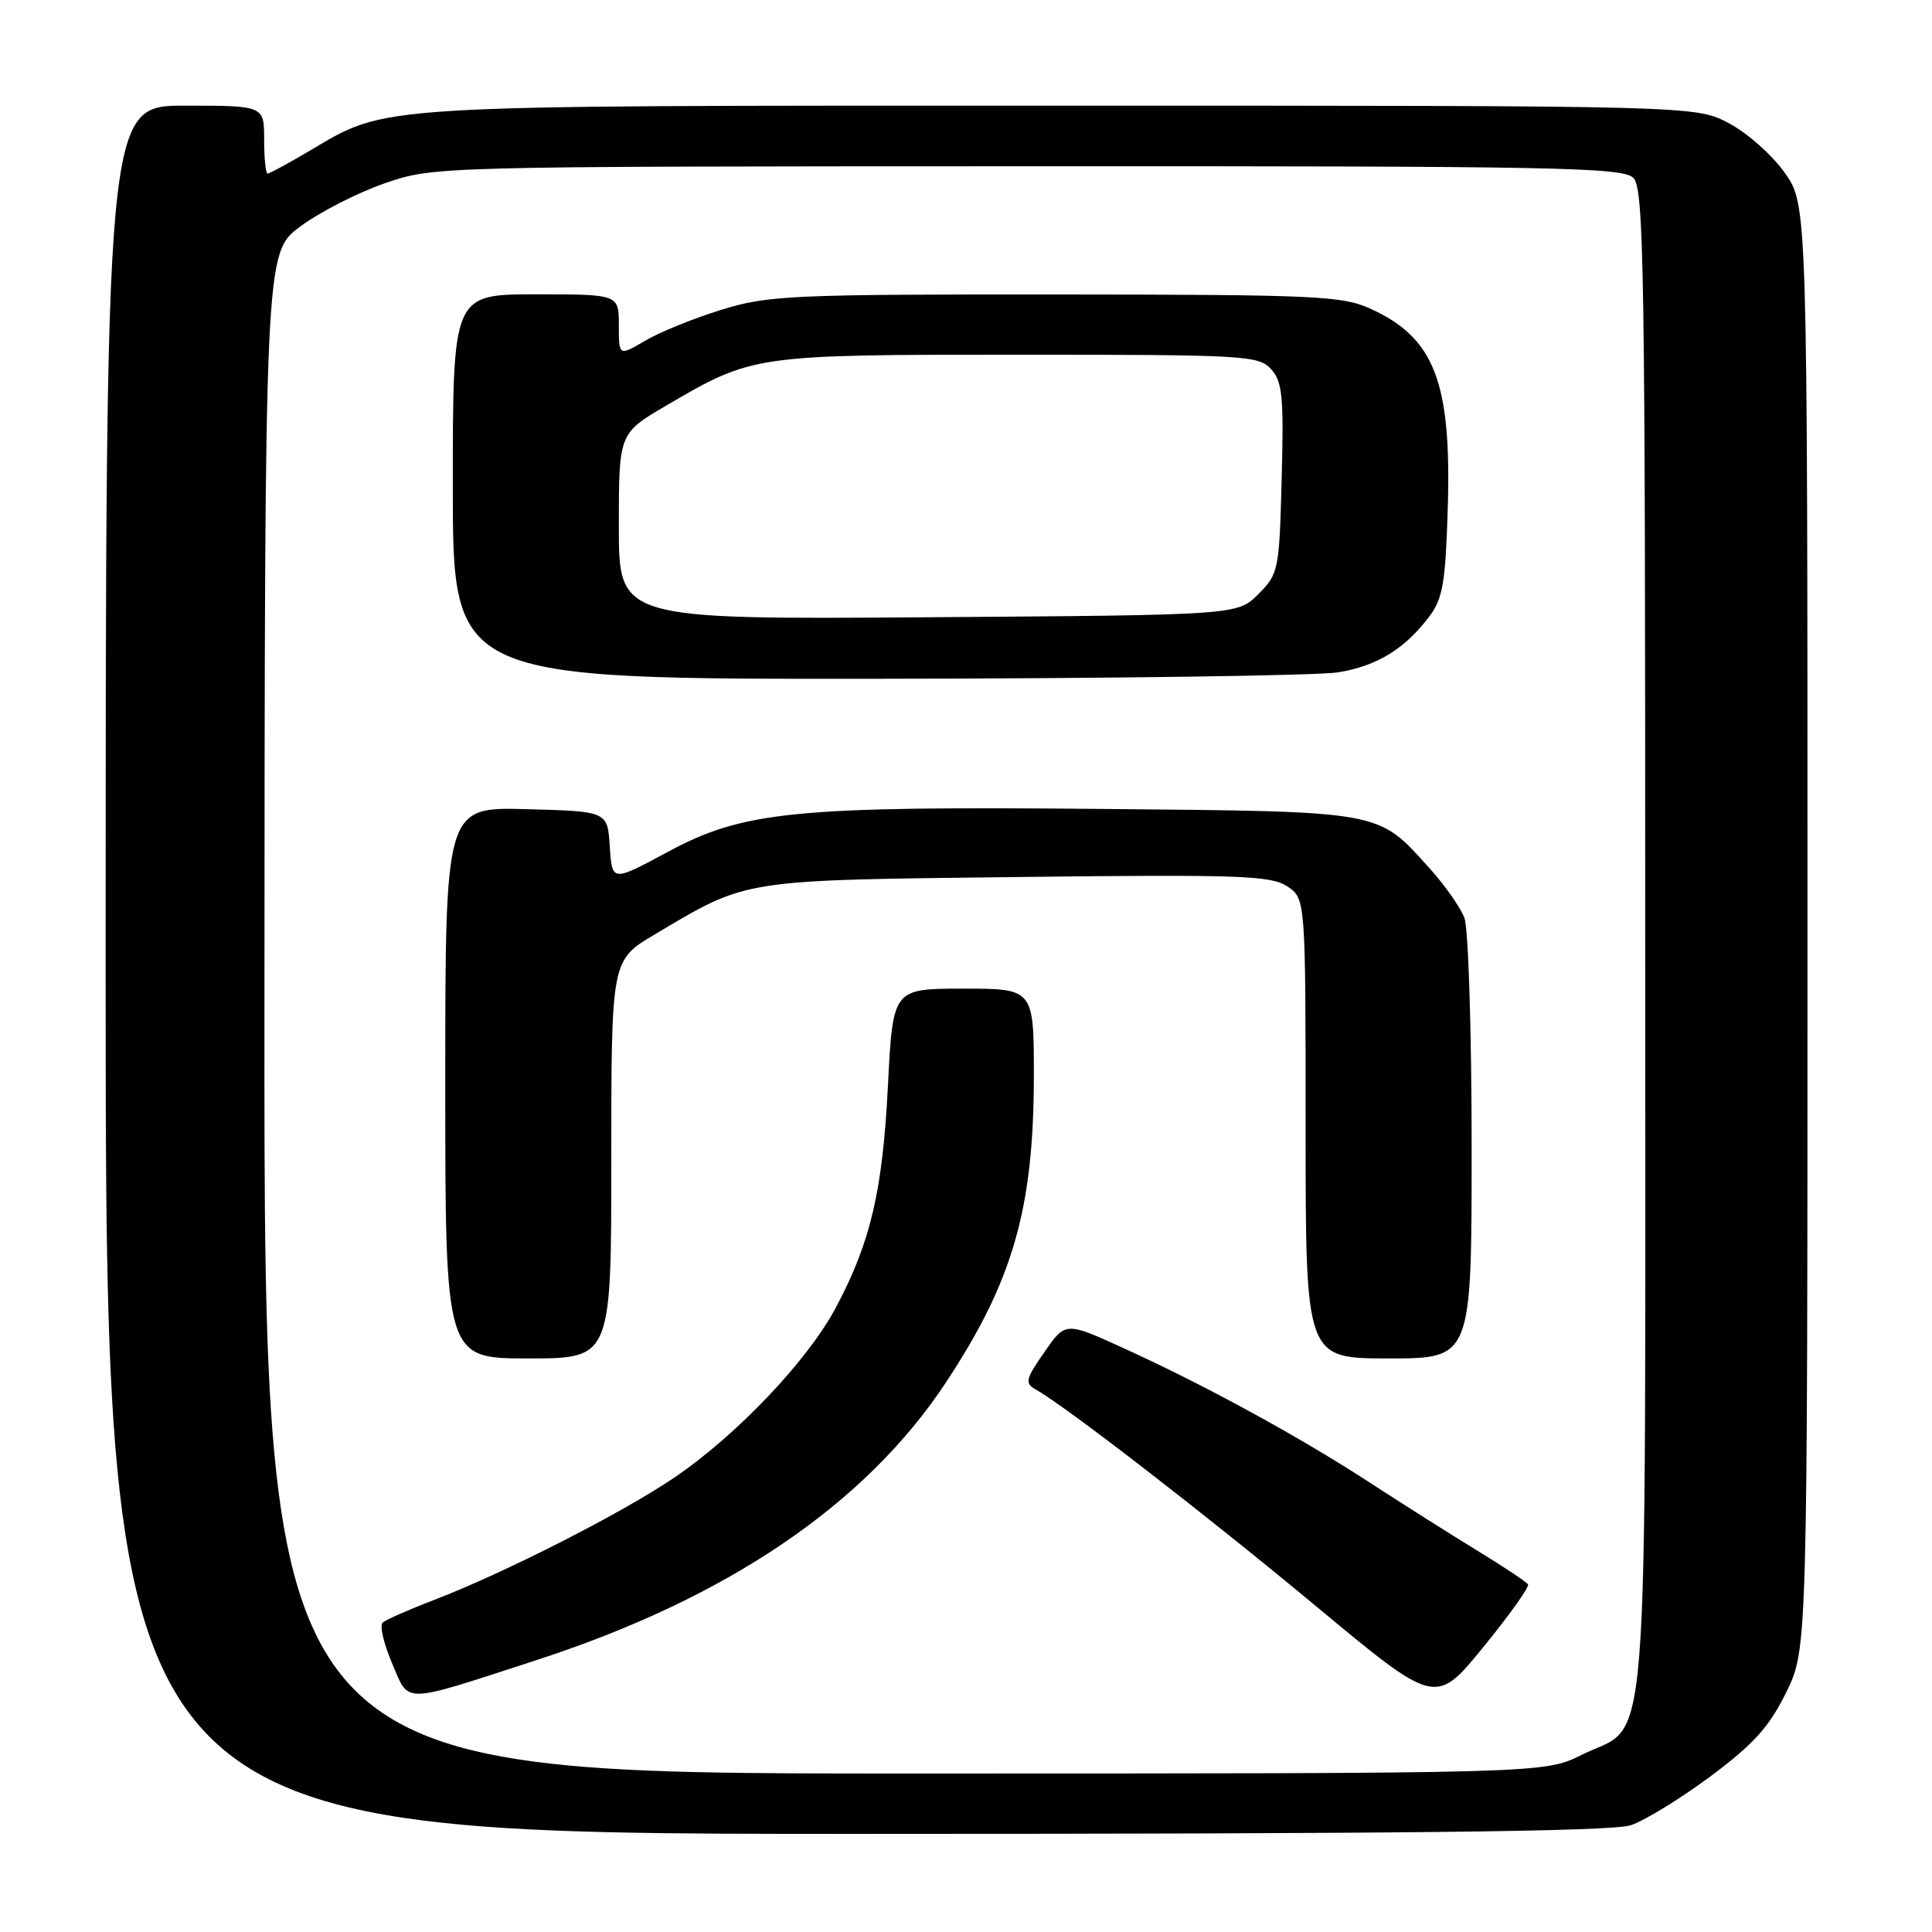 <?xml version="1.0" encoding="UTF-8" standalone="no"?>
<!DOCTYPE svg PUBLIC "-//W3C//DTD SVG 1.1//EN" "http://www.w3.org/Graphics/SVG/1.1/DTD/svg11.dtd" >
<svg xmlns="http://www.w3.org/2000/svg" xmlns:xlink="http://www.w3.org/1999/xlink" version="1.1" viewBox="0 0 256 256">
 <g >
 <path fill="currentColor"
d=" M 216.10 241.85 C 217.97 241.22 222.73 238.29 226.68 235.35 C 232.39 231.09 234.43 228.82 236.68 224.25 C 239.50 218.50 239.50 218.50 239.50 122.84 C 239.50 27.17 239.50 27.17 236.50 22.91 C 234.85 20.57 231.52 17.61 229.09 16.33 C 224.69 14.00 224.69 14.00 140.52 14.00 C 48.18 14.00 51.52 13.80 40.91 20.05 C 38.16 21.67 35.71 23.00 35.46 23.00 C 35.21 23.00 35.00 20.98 35.00 18.50 C 35.00 14.00 35.00 14.00 24.50 14.00 C 14.00 14.00 14.00 14.00 14.00 128.50 C 14.00 243.00 14.00 243.00 113.35 243.00 C 185.55 243.00 213.63 242.69 216.10 241.85 Z  M 35.04 134.25 C 35.08 33.50 35.08 33.50 39.79 30.01 C 42.38 28.09 47.42 25.51 51.00 24.28 C 57.50 22.05 57.50 22.05 136.18 22.03 C 206.39 22.00 215.03 22.17 216.43 23.57 C 217.84 24.98 218.00 35.52 218.00 124.67 C 218.00 237.41 218.74 227.96 209.57 232.53 C 204.61 235.00 204.61 235.00 119.80 235.00 C 35.00 235.00 35.00 235.00 35.04 134.25 Z  M 202.47 209.94 C 202.26 209.61 199.26 207.61 195.80 205.50 C 192.33 203.38 185.90 199.31 181.50 196.45 C 172.13 190.35 159.60 183.51 148.84 178.62 C 141.18 175.13 141.18 175.13 138.39 179.16 C 135.86 182.80 135.76 183.28 137.28 184.14 C 141.24 186.36 159.67 200.61 174.36 212.81 C 190.22 226.00 190.22 226.00 196.53 218.27 C 200.00 214.02 202.67 210.28 202.47 209.94 Z  M 71.04 219.99 C 96.38 211.76 114.70 199.33 125.37 183.14 C 134.22 169.72 136.96 160.17 136.99 142.75 C 137.00 131.00 137.00 131.00 127.65 131.00 C 118.31 131.00 118.31 131.00 117.66 143.80 C 116.95 157.81 115.38 164.53 110.79 173.20 C 107.05 180.27 97.53 190.28 89.20 195.89 C 82.25 200.58 66.79 208.44 57.50 212.01 C 54.20 213.27 51.15 214.62 50.71 214.99 C 50.28 215.36 50.83 217.78 51.94 220.36 C 54.28 225.83 52.98 225.85 71.04 219.99 Z  M 81.00 153.62 C 81.00 127.23 81.00 127.23 86.75 123.82 C 99.14 116.45 98.00 116.64 134.79 116.21 C 164.17 115.86 168.36 116.01 170.54 117.43 C 173.00 119.05 173.00 119.05 173.00 149.52 C 173.00 180.00 173.00 180.00 184.00 180.00 C 195.00 180.00 195.00 180.00 195.00 152.07 C 195.00 136.70 194.57 123.00 194.04 121.62 C 193.52 120.24 191.42 117.25 189.37 114.99 C 182.47 107.36 183.48 107.54 146.13 107.19 C 105.22 106.81 98.51 107.47 88.43 112.91 C 81.10 116.86 81.10 116.86 80.80 112.18 C 80.50 107.50 80.50 107.50 69.75 107.22 C 59.00 106.93 59.00 106.93 59.00 143.47 C 59.00 180.00 59.00 180.00 70.00 180.00 C 81.00 180.00 81.00 180.00 81.00 153.62 Z  M 177.31 89.09 C 182.51 88.23 186.18 85.97 189.44 81.62 C 191.19 79.28 191.55 77.09 191.84 67.21 C 192.33 50.59 190.05 44.74 181.58 40.90 C 177.84 39.20 174.34 39.04 139.86 39.02 C 104.71 39.00 101.77 39.14 95.58 41.05 C 91.94 42.17 87.39 44.02 85.48 45.15 C 82.00 47.20 82.00 47.20 82.00 43.10 C 82.00 39.00 82.00 39.00 71.00 39.00 C 60.00 39.00 60.00 39.00 60.00 64.50 C 60.00 90.00 60.00 90.00 116.25 89.94 C 147.19 89.91 174.67 89.52 177.31 89.09 Z  M 82.00 69.75 C 82.00 57.42 82.00 57.42 88.28 53.74 C 99.78 47.01 99.87 47.00 134.97 47.00 C 164.98 47.00 166.78 47.10 168.43 48.92 C 169.93 50.58 170.12 52.57 169.83 63.40 C 169.51 75.59 169.42 76.04 166.73 78.73 C 163.96 81.50 163.96 81.50 122.98 81.79 C 82.00 82.08 82.00 82.08 82.00 69.75 Z "/>
</g>
</svg>